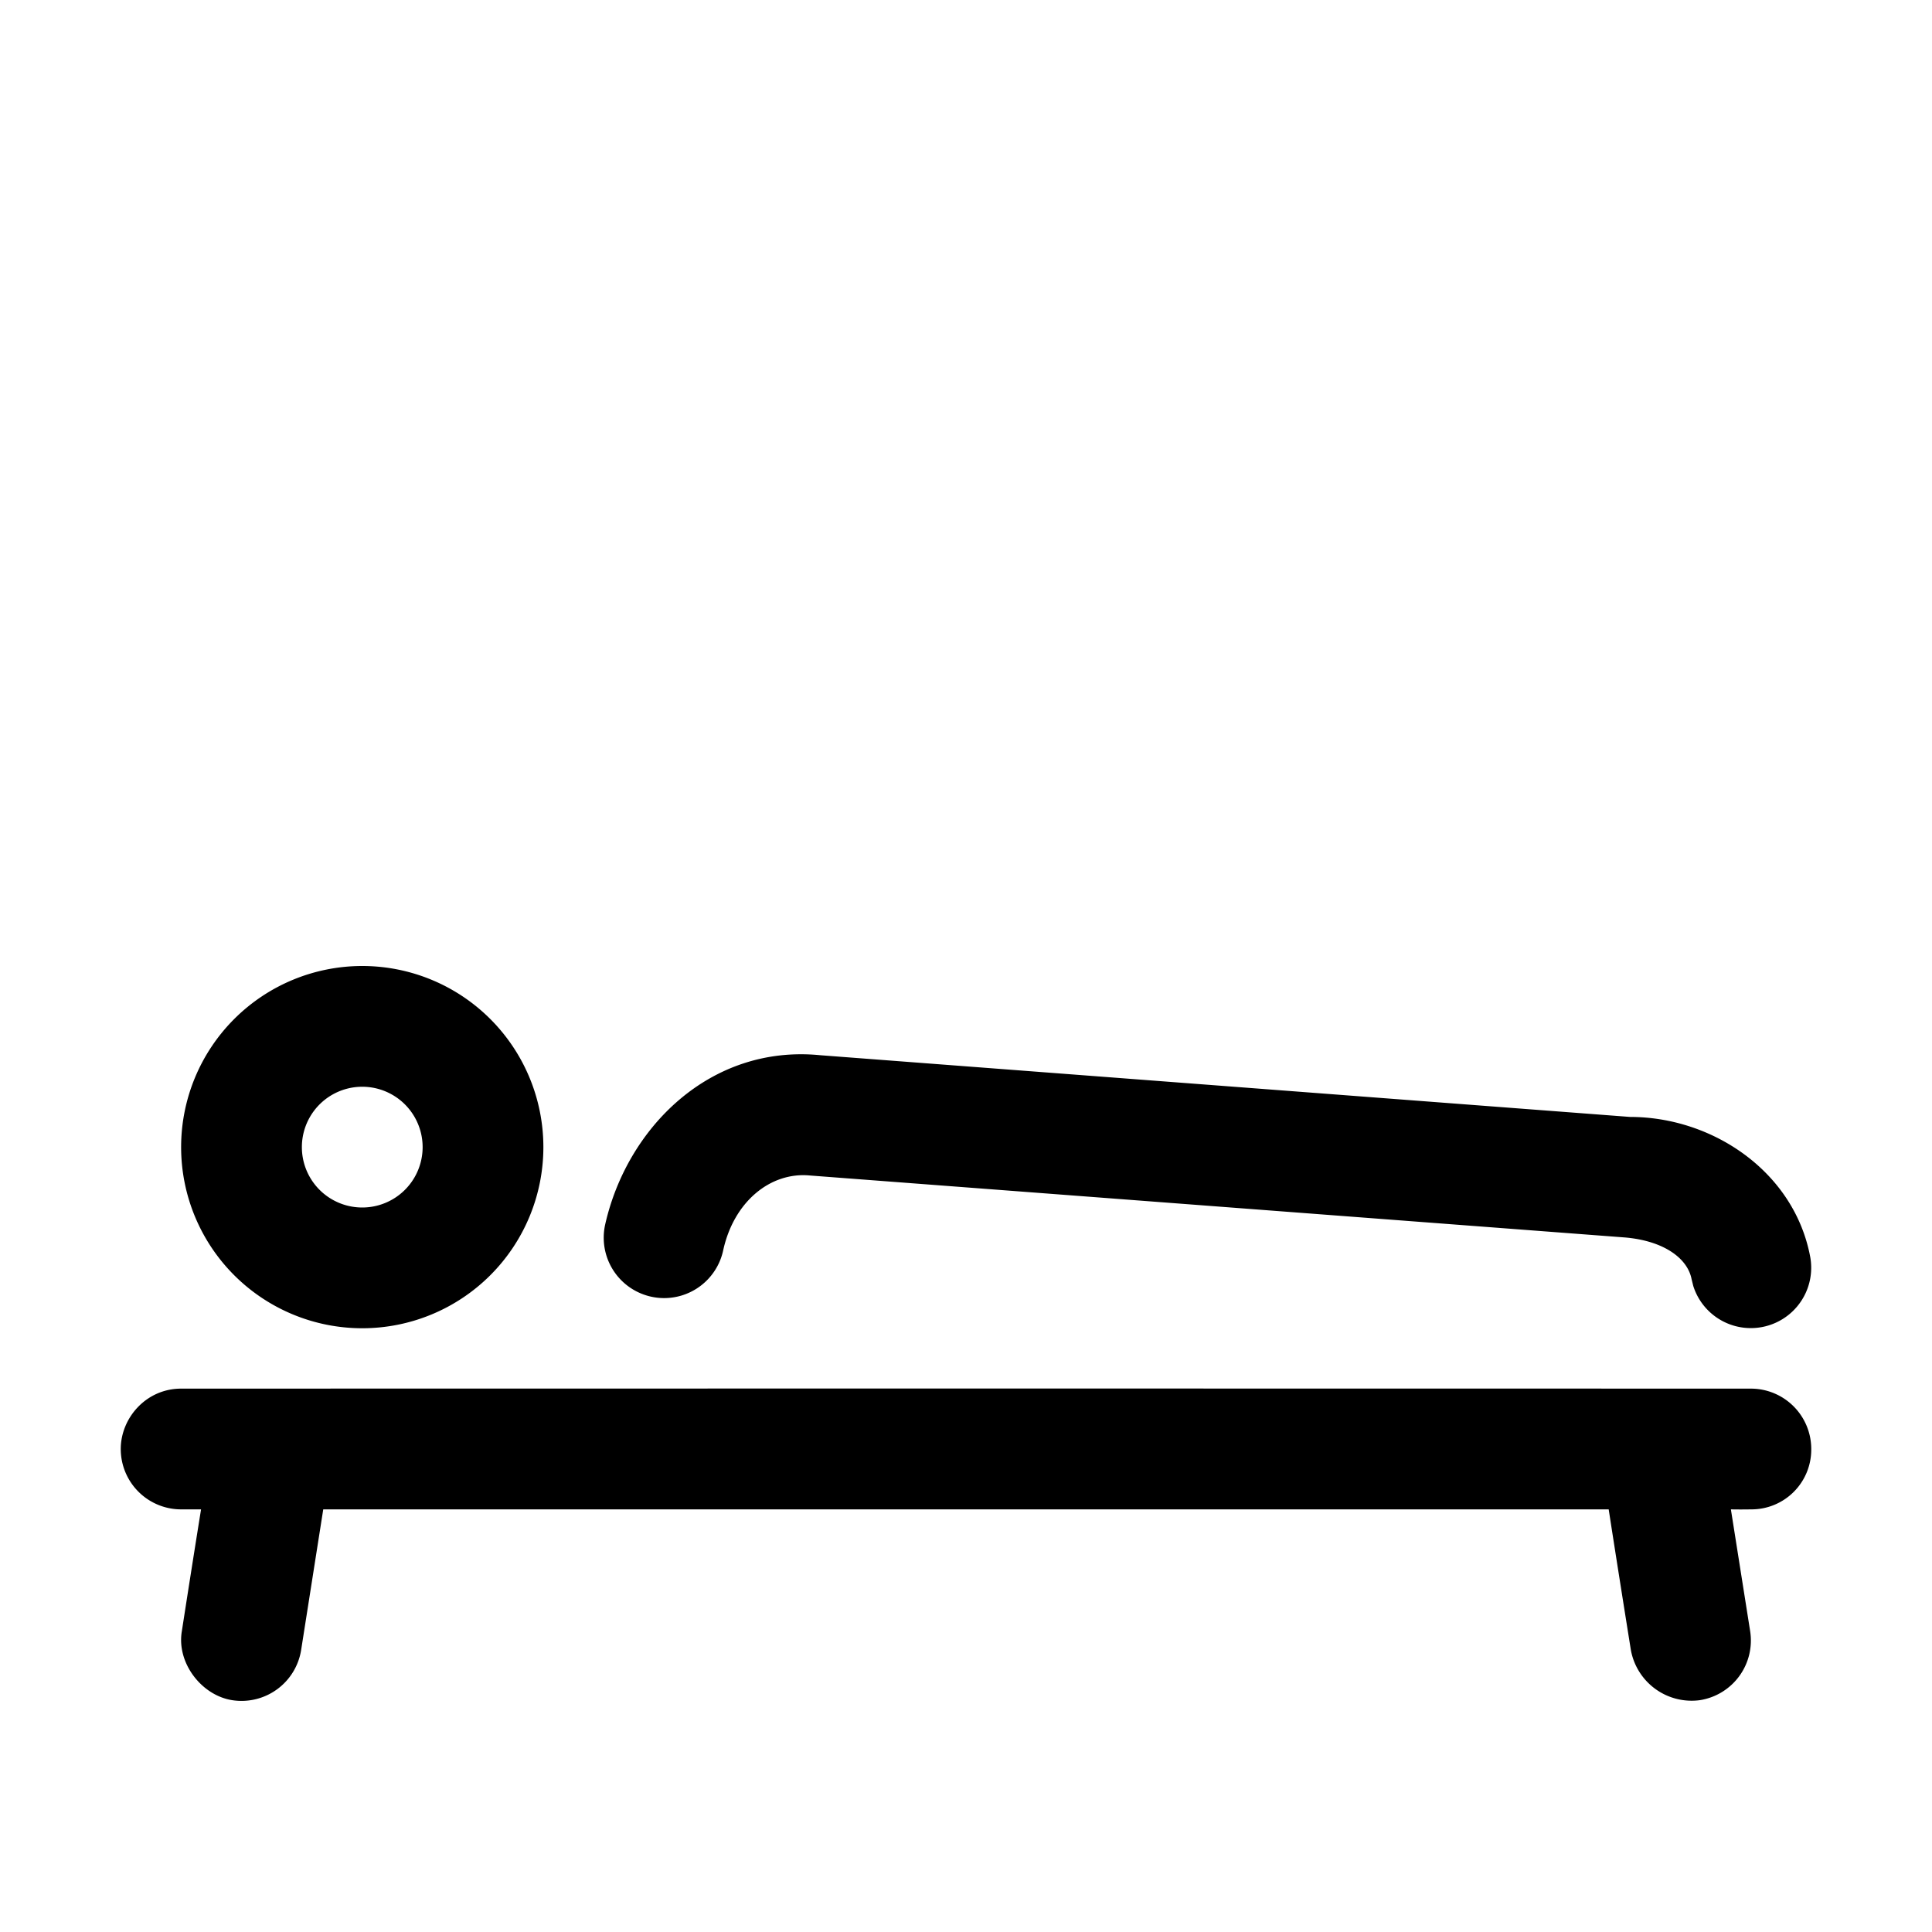 <svg id="icon" height="32" viewBox="0 0 32 32" width="32" xmlns="http://www.w3.org/2000/svg"><path d="m29 23a1 1 0 0 1 1 1 .99.99 0 0 1 -1 1 9.13 9.13 0 0 1 -.331 0l.319 2.017a1 1 0 0 1 -.832 1.143 1.023 1.023 0 0 1 -1.144-.832c-.124-.776-.247-1.552-.367-2.328h-21.291l-.366 2.328a1 1 0 0 1 -1.144.832c-.506-.08-.922-.617-.832-1.143.104-.672.21-1.345.318-2.017h-.33a1 1 0 0 1 -1-1c0-.513.42-1 1-1 8.665-.002 17.331-.002 26 0zm-23-7a3 3 0 1 1 0 6 3 3 0 0 1 0-6zm7.59 1.478 13.41 1.022c1.365 0 2.715.905 2.982 2.313a1 1 0 0 1 -1.936.487l-.028-.113c-.065-.34-.45-.632-1.094-.69l-13.508-1.027c-.651-.063-1.265.43-1.44 1.25a1 1 0 1 1 -1.952-.44c.36-1.596 1.734-2.984 3.565-2.802zm-7.59.522a1 1 0 1 0 0 2 1 1 0 0 0 0-2z" fill="currentColor" fill-rule="evenodd"/></svg>
